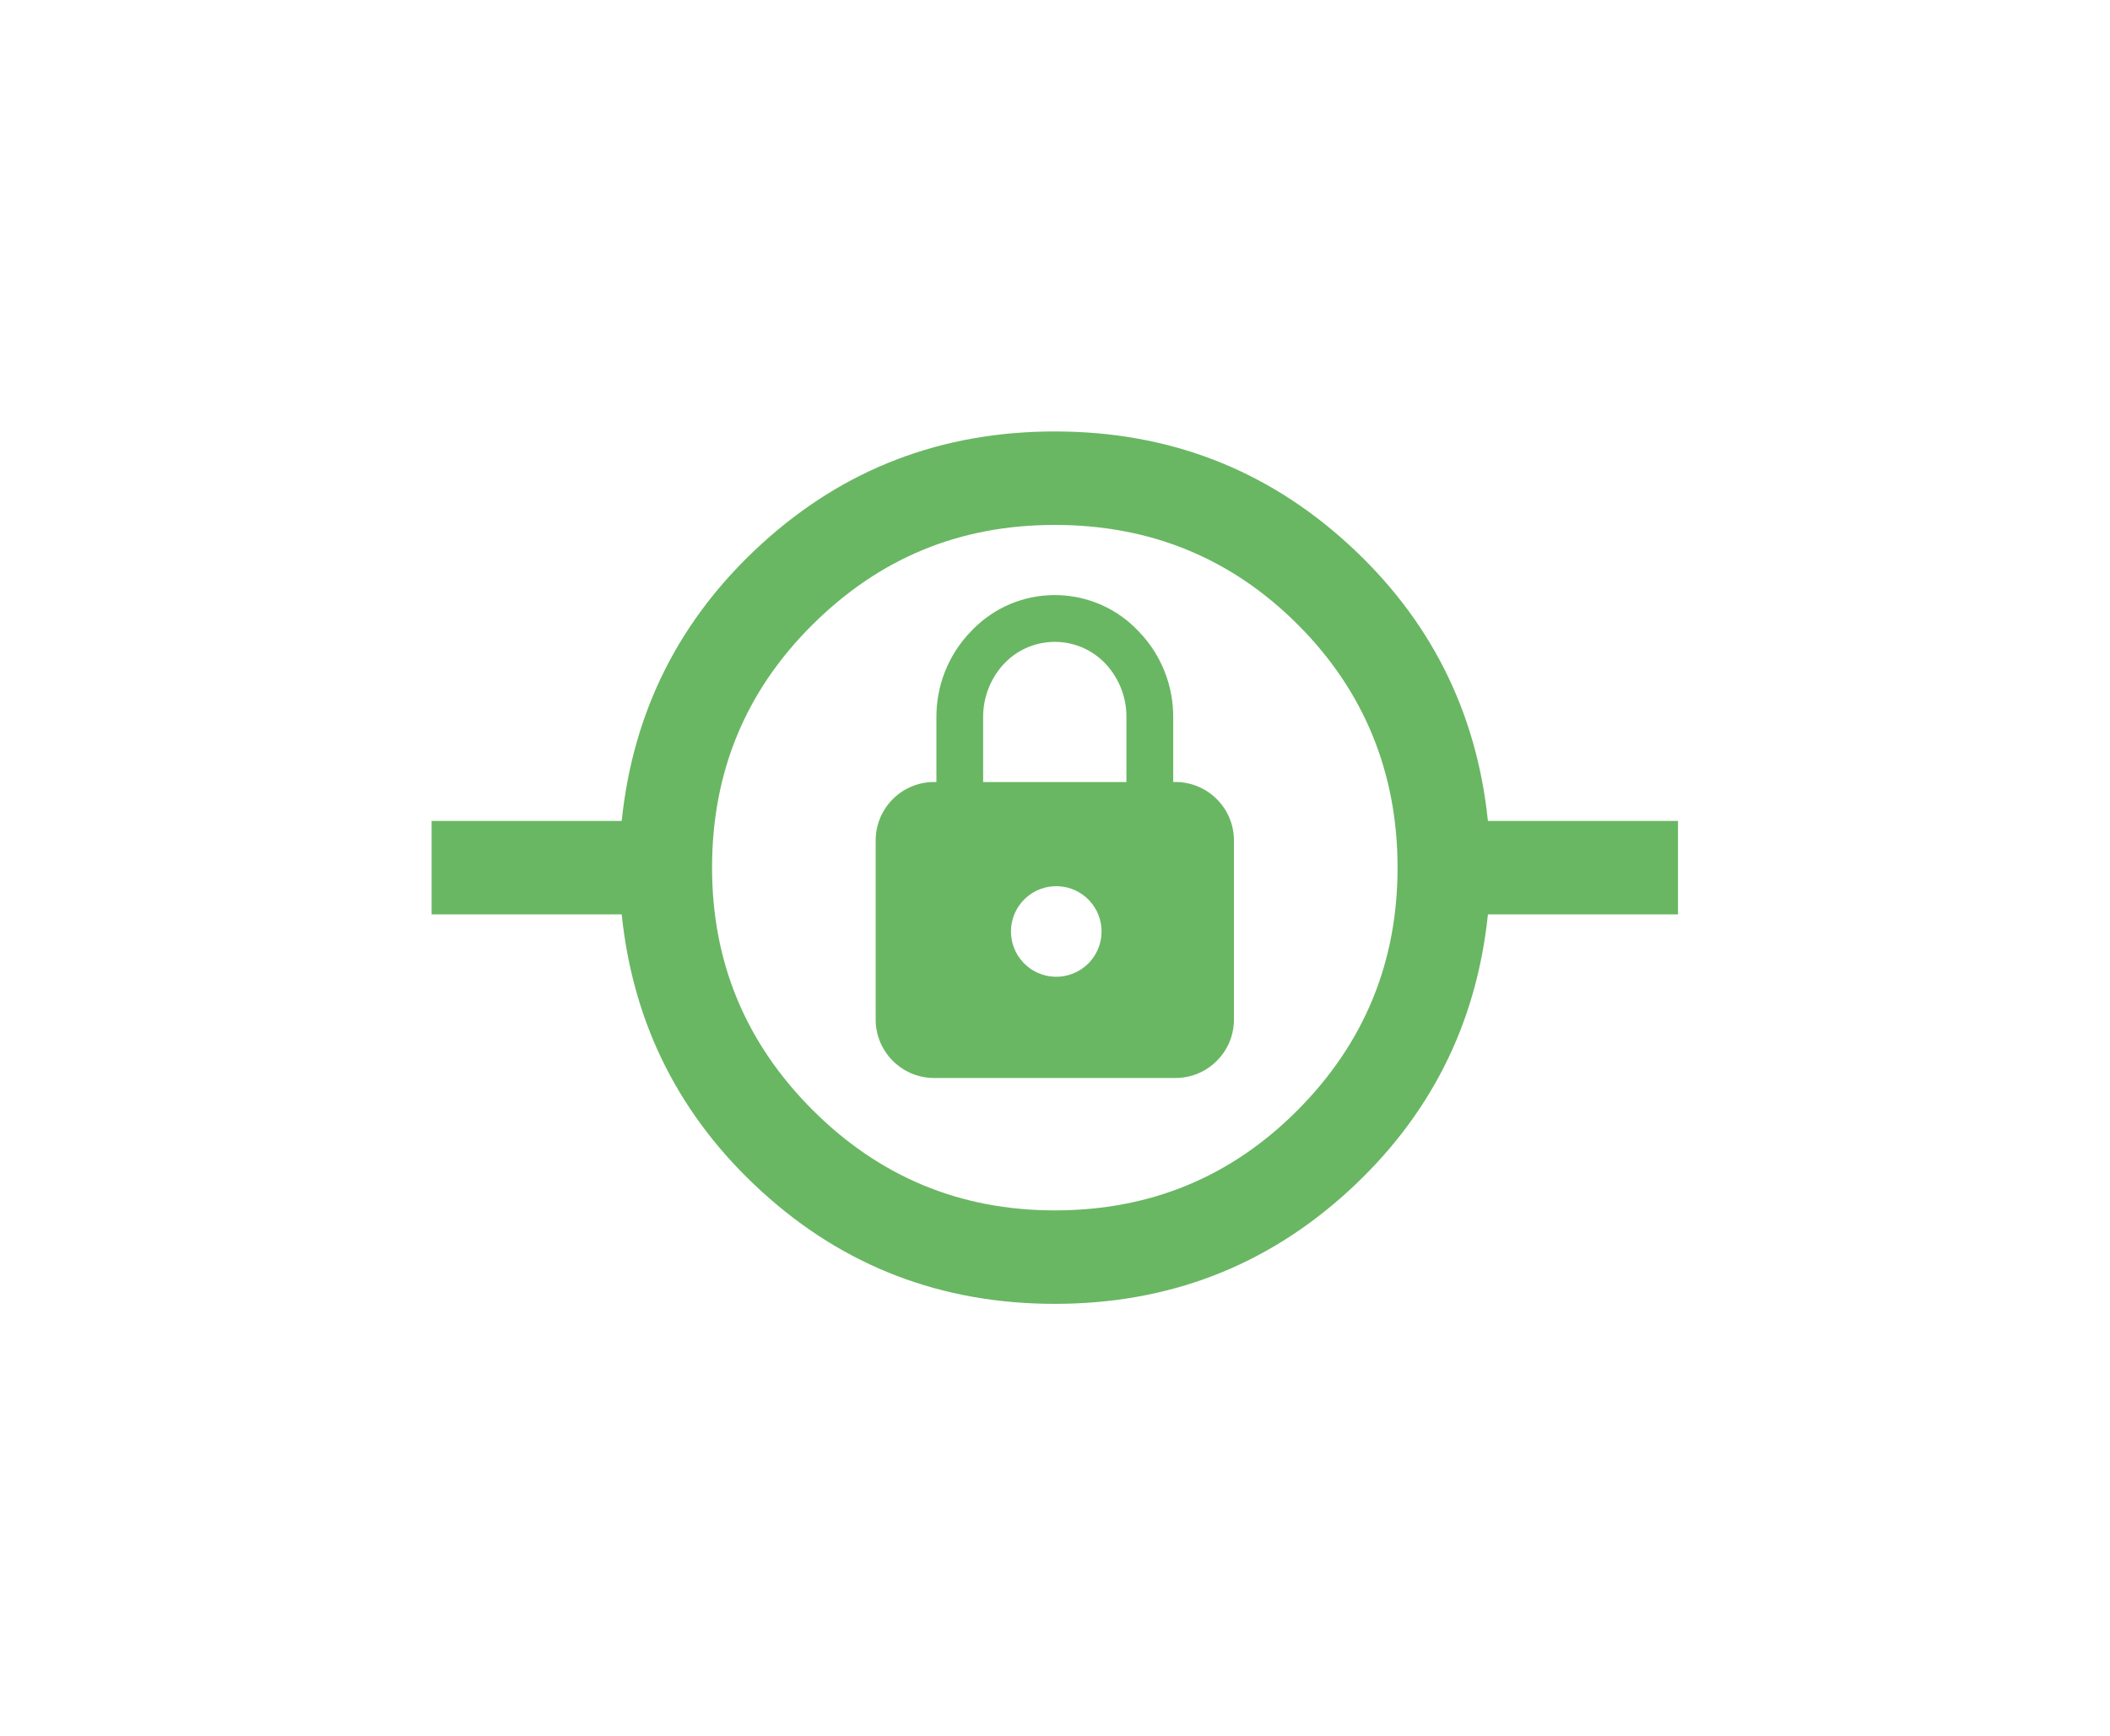 <?xml version="1.0" encoding="UTF-8"?>
<svg id="Capa_2" data-name="Capa 2" xmlns="http://www.w3.org/2000/svg" xmlns:xlink="http://www.w3.org/1999/xlink" viewBox="0 0 440.16 362.16">
  <defs>
    <style>
      .cls-1 {
        fill: #69b763;
        filter: url(#drop-shadow-1);
      }
    </style>
    <filter id="drop-shadow-1" filterUnits="userSpaceOnUse">
      <feOffset dx="15" dy="15"/>
      <feGaussianBlur result="blur" stdDeviation="30"/>
      <feFlood flood-color="#69b763" flood-opacity=".5"/>
      <feComposite in2="blur" operator="in"/>
      <feComposite in="SourceGraphic"/>
    </filter>
  </defs>
  <g id="Capa_1-2" data-name="Capa 1">
    <path id="private_connectivity_FILL0_wght400_GRAD0_opsz48-2" data-name="private connectivity FILL0 wght400 GRAD0 opsz48-2" class="cls-1" d="M205.04,257.01c-23.62,0-43.98-7.8-61.1-23.4-17.12-15.6-26.87-34.88-29.25-57.85h-39.65v-19.5h39.65c2.38-22.97,12.13-42.25,29.25-57.85,17.12-15.6,37.48-23.4,61.1-23.4,23.62,0,43.98,7.8,61.1,23.4,17.12,15.6,26.87,34.88,29.25,57.85h39.65v19.5h-39.65c-2.38,22.97-12.13,42.25-29.25,57.85s-37.48,23.4-61.1,23.4Zm0-19.5c19.93,0,36.83-6.99,50.7-20.96s20.8-30.82,20.8-50.54-6.93-36.83-20.8-50.7-30.77-20.8-50.7-20.8-36.56,6.93-50.54,20.8-20.96,30.77-20.96,50.7c0,19.72,6.99,36.56,20.96,50.54,13.97,13.97,30.82,20.96,50.54,20.96Zm-25.03-27.62h50.05c6.74,.08,12.27-5.32,12.35-12.07,0-.09,0-.19,0-.28v-37.05c.08-6.74-5.32-12.27-12.07-12.35-.09,0-.19,0-.28,0h-.32v-13.32c.08-6.72-2.48-13.2-7.15-18.04-9.03-9.69-24.2-10.23-33.9-1.2-.42,.39-.82,.79-1.2,1.2-4.67,4.84-7.23,11.32-7.15,18.04v13.32h-.32c-6.74-.08-12.27,5.32-12.35,12.07,0,.09,0,.19,0,.28v37.05c-.08,6.74,5.32,12.27,12.07,12.35,.09,0,.19,0,.28,0Zm25.03-21.12c-5.22-.17-9.31-4.53-9.14-9.75,.17-5.22,4.53-9.31,9.75-9.14,5.22,.17,9.31,4.53,9.14,9.75-.08,2.4-1.07,4.68-2.76,6.38-1.85,1.84-4.38,2.84-6.99,2.76Zm-14.95-40.62v-13.32c-.07-4.14,1.44-8.15,4.22-11.21,5.44-5.92,14.65-6.32,20.57-.88,.3,.28,.6,.57,.88,.88,2.79,3.06,4.3,7.07,4.22,11.21v13.32h-29.9Z"/>
  </g>
</svg>
